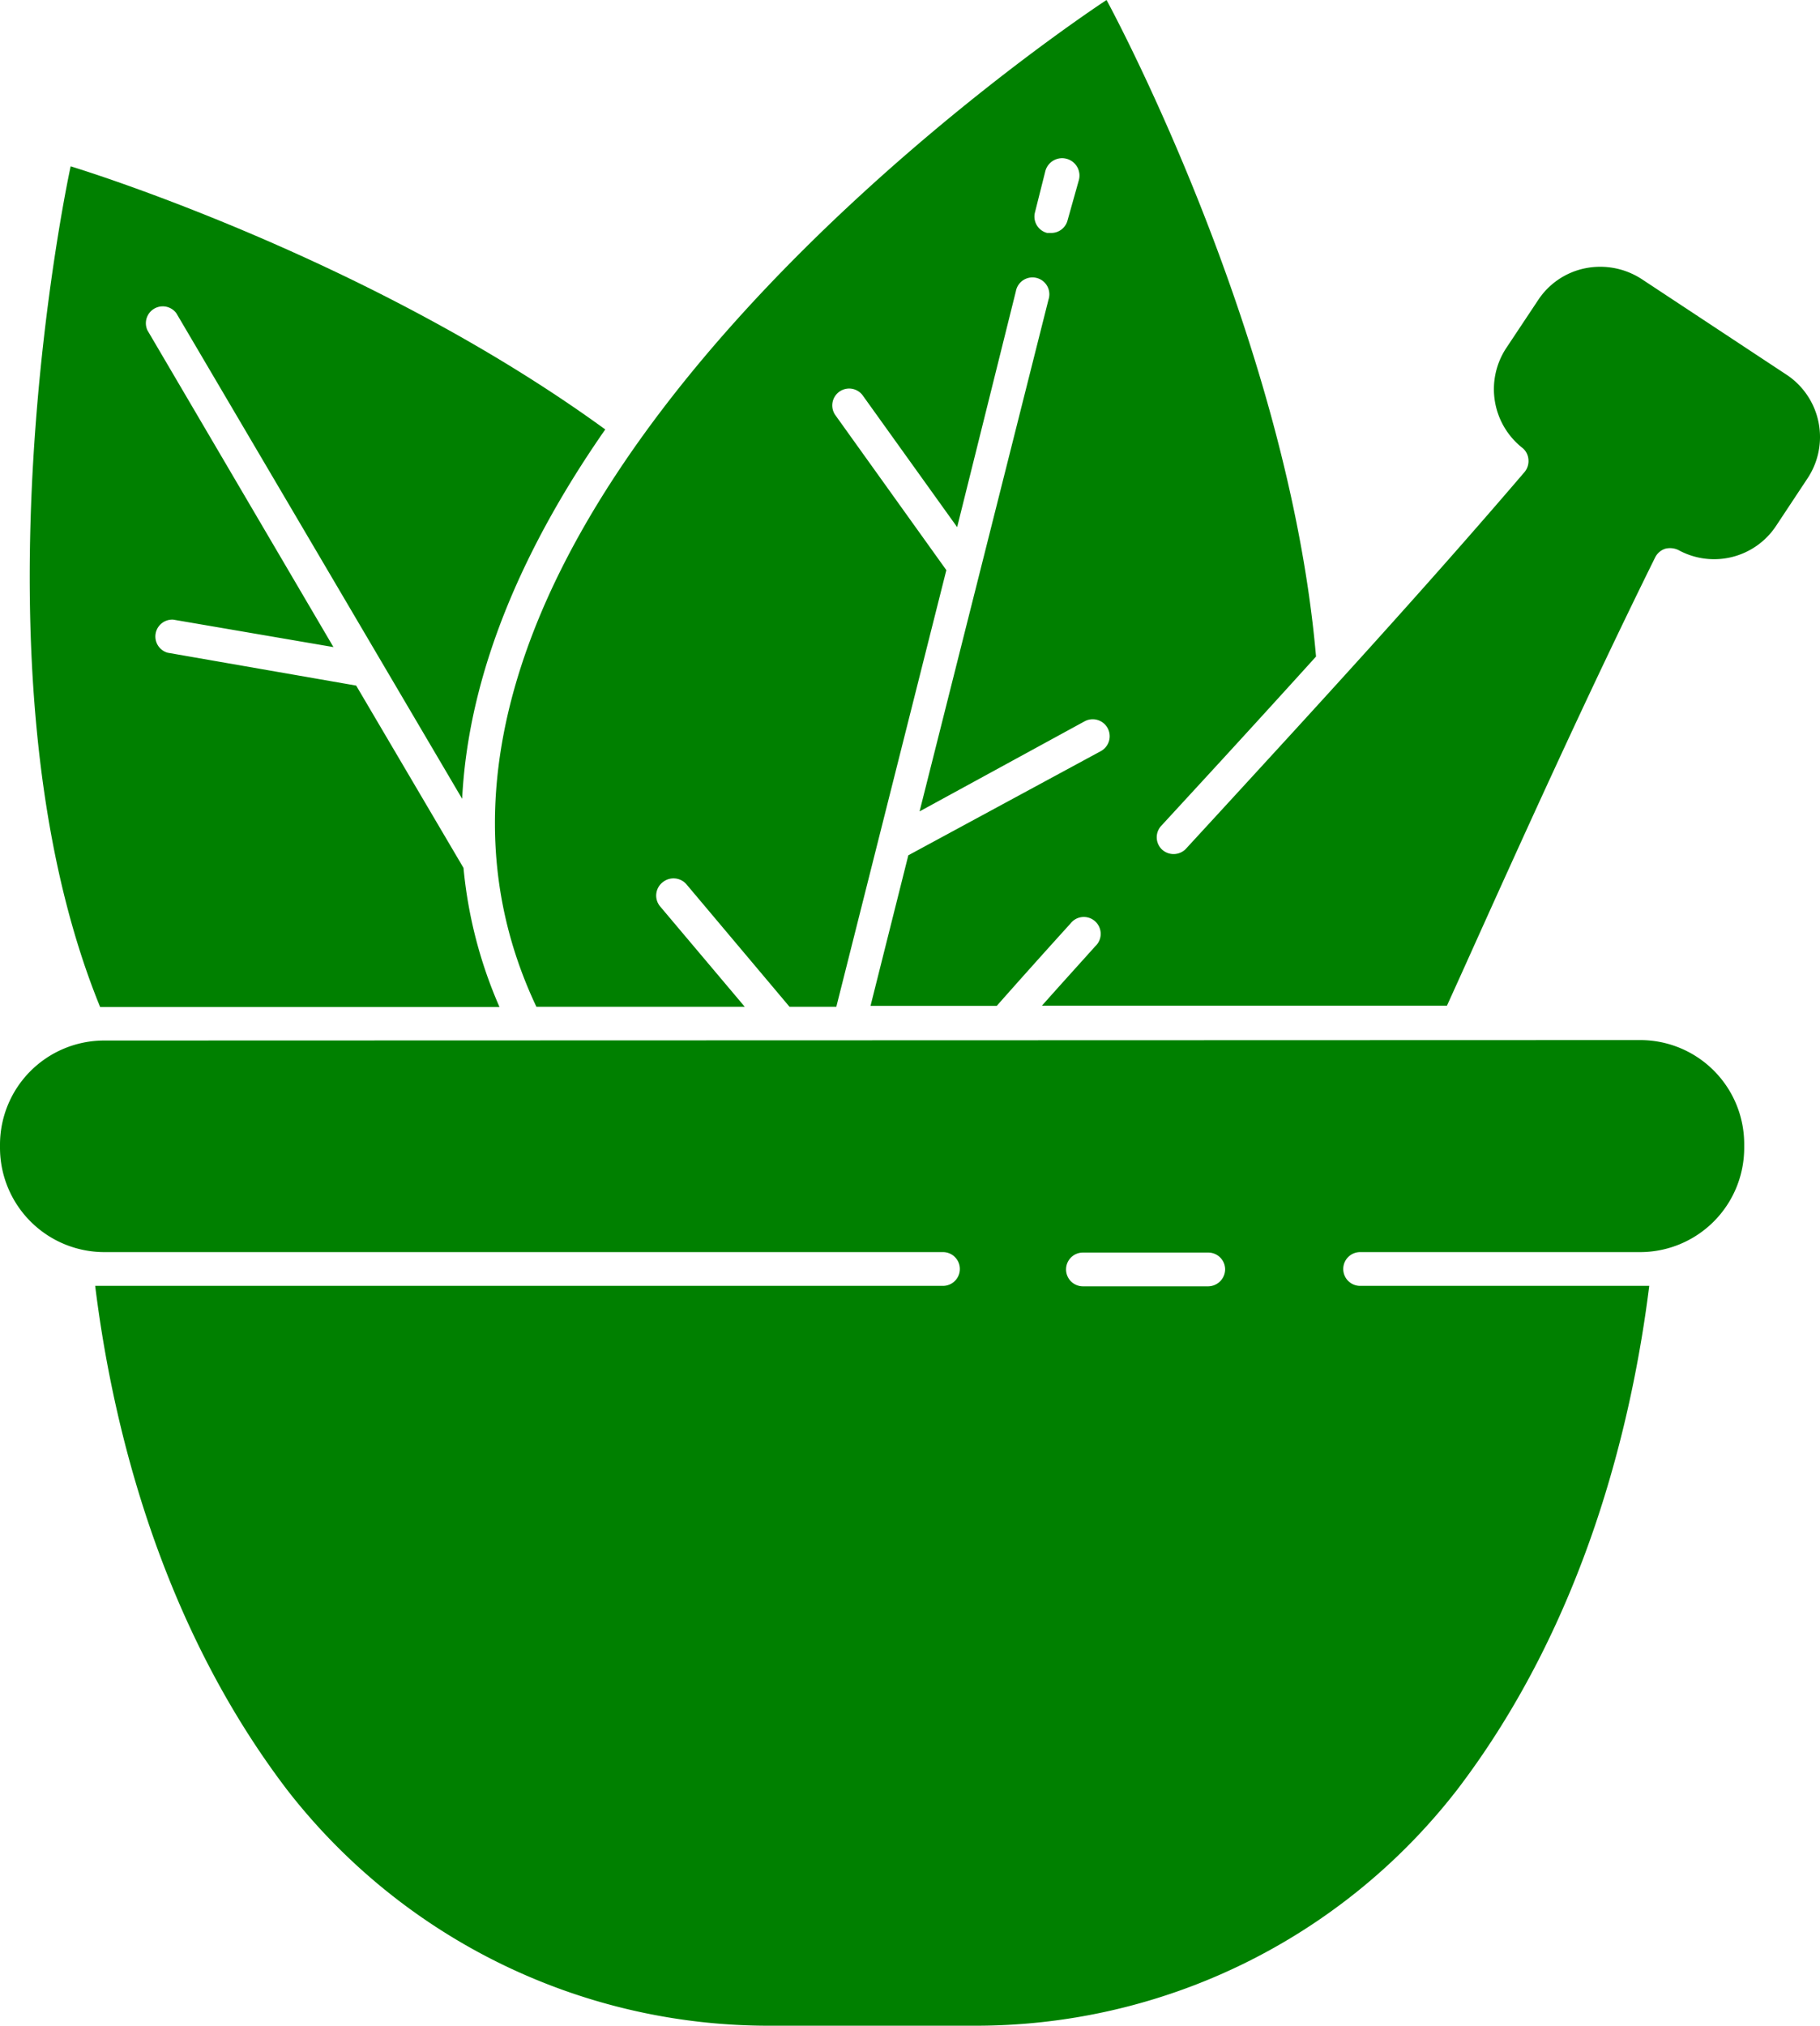 <?xml version="1.0" encoding="UTF-8" standalone="no"?>
<svg
   data-name="Layer 38"
   viewBox="0 0 80.889 90"
   x="0px"
   y="0px"
   version="1.1"
   id="svg8"
   sodipodi:docname="phytotherapie.svg"
   width="80.889"
   height="90"
   inkscape:version="1.1.2 (0a00cf5339, 2022-02-04)"
   xmlns:inkscape="http://www.inkscape.org/namespaces/inkscape"
   xmlns:sodipodi="http://sodipodi.sourceforge.net/DTD/sodipodi-0.dtd"
   xmlns="http://www.w3.org/2000/svg"
   xmlns:svg="http://www.w3.org/2000/svg">
  <defs
     id="defs12" />
  <sodipodi:namedview
     id="namedview10"
     pagecolor="#ffffff"
     bordercolor="#666666"
     borderopacity="1.0"
     inkscape:pageshadow="2"
     inkscape:pageopacity="0.0"
     inkscape:pagecheckerboard="0"
     showgrid="false"
     fit-margin-top="0"
     fit-margin-left="0"
     fit-margin-right="0"
     fit-margin-bottom="0"
     inkscape:zoom="8.44"
     inkscape:cx="40.402844"
     inkscape:cy="45.023697"
     inkscape:window-width="1920"
     inkscape:window-height="1043"
     inkscape:window-x="1920"
     inkscape:window-y="0"
     inkscape:window-maximized="1"
     inkscape:current-layer="svg8" />
  <path
     d="M 4.45,44.74 H 22.2 A 20,20 0 0 1 20.6,38.56 L 15.83,30.46 7.45,29 A 0.75,0.75 0 0 1 7.7,27.53 l 7.12,1.22 -8.27,-14.08 a 0.75,0.75 0 0 1 1.29,-0.75 l 12.7,21.57 C 20.83,29.7 23.41,24.09 26.9,19.08 16.26,11.34 3.14,7.39 3.14,7.39 c 0,0 -4.86,22.23 1.31,37.35 z"
     id="path2"
     style="fill:#008000" />
  <path
     d="m 79.45,16.68 -6.47,-4.27 a 3.38,3.38 0 0 0 -2.53,-0.49 3.28,3.28 0 0 0 -2.1,1.43 l -1.41,2.12 a 3.32,3.32 0 0 0 0.71,4.42 0.73,0.73 0 0 1 0.28,0.52 0.76,0.76 0 0 1 -0.17,0.56 c -4.51,5.27 -9.18,10.35 -13.69,15.26 l -1.38,1.5 a 0.76,0.76 0 0 1 -1.06,0 0.75,0.75 0 0 1 0,-1.06 l 1.38,-1.5 q 2.71,-2.94 5.48,-6 C 57.24,14.76 49.18,0 49.18,0 c 0,0 -35.55,23.16 -25.34,44.73 h 9.26 l -3.77,-4.47 a 0.75,0.75 0 0 1 0.12,-1.06 0.76,0.76 0 0 1 1.06,0.09 l 4.58,5.44 h 2.08 l 4.89,-19.4 -4.95,-6.91 a 0.75,0.75 0 0 1 1.22,-0.87 l 4.21,5.87 2.61,-10.48 a 0.75,0.75 0 1 1 1.45,0.37 l -5.73,22.74 7.33,-4 a 0.754,0.754 0 0 1 0.73,1.32 L 40.37,38 38.69,44.69 h 5.61 q 1.6,-1.81 3.27,-3.65 a 0.75,0.75 0 1 1 1.11,1 c -0.79,0.88 -1.59,1.76 -2.37,2.64 h 18 l 0.63,-1.39 c 2.73,-6.06 5.56,-12.33 8.62,-18.52 a 0.76,0.76 0 0 1 0.45,-0.39 0.86,0.86 0 0 1 0.59,0.06 3.3,3.3 0 0 0 4.34,-1.08 l 1.41,-2.13 a 3.32,3.32 0 0 0 -0.9,-4.55 z M 47.95,8 47.45,9.78 a 0.75,0.75 0 0 1 -0.73,0.57 H 46.54 A 0.75,0.75 0 0 1 46,9.43 L 46.46,7.6 A 0.771,0.771 0 0 1 47.95,8 Z"
     id="path4"
     style="fill:#008000" />
  <path
     d="M 4.63,46.23 A 4.63,4.63 0 0 0 0,50.85 V 51 a 4.64,4.64 0 0 0 4.63,4.63 h 37.28 a 0.75,0.75 0 0 1 0,1.5 H 4.63 4.23 c 0.75,6.07 2.84,14.92 8.53,22.39 A 27.07,27.07 0 0 0 34.31,90 h 8.91 A 27.05,27.05 0 0 0 64.76,79.52 C 70.46,72.05 72.54,63.2 73.3,57.13 H 72.9 60.45 a 0.75,0.75 0 0 1 0,-1.5 H 72.9 A 4.63,4.63 0 0 0 77.52,51 V 50.83 A 4.62,4.62 0 0 0 72.9,46.21 Z M 54.45,56.4 a 0.76,0.76 0 0 1 -0.75,0.75 h -5.57 a 0.75,0.75 0 0 1 0,-1.5 h 5.57 a 0.75,0.75 0 0 1 0.75,0.75 z"
     id="path6"
     style="fill:#008000" />
</svg>
